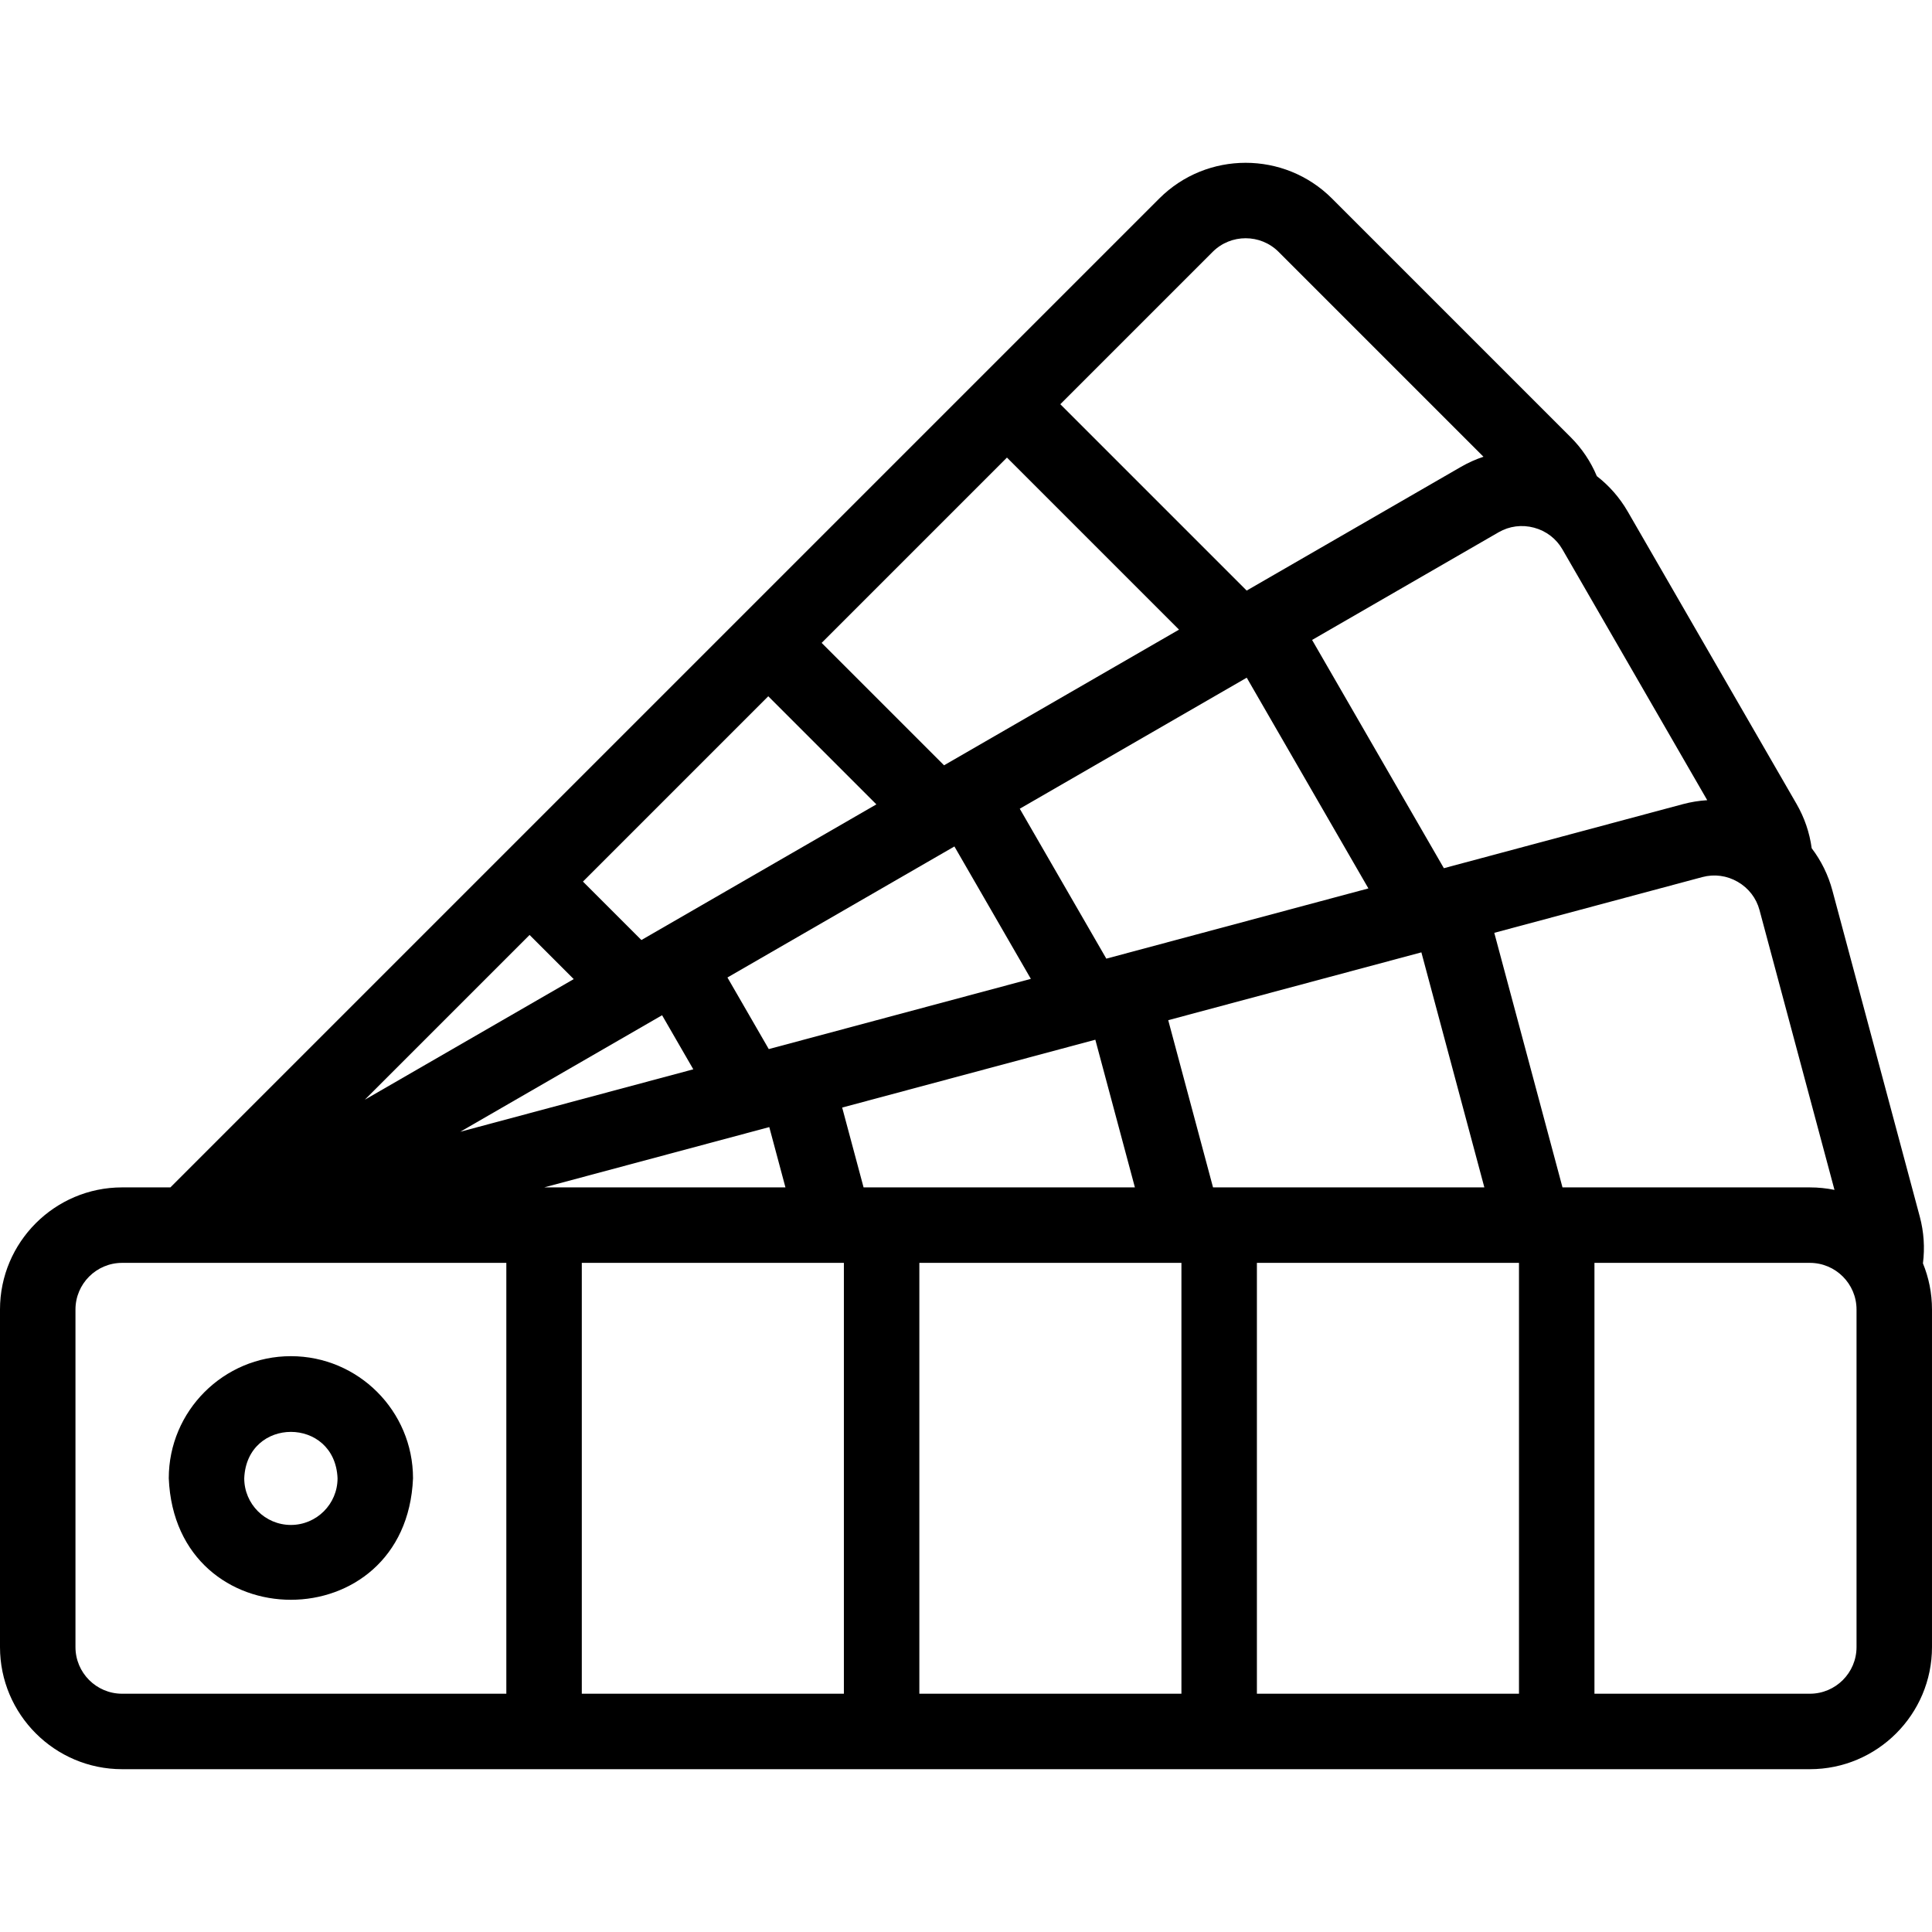 <svg id="Layer_1" enable-background="new 0 0 512 512" height="512" viewBox="0 0 512 512" width="512" xmlns="http://www.w3.org/2000/svg"><g><path d="m77.09 359.4c-17.846 0-32.364 14.518-32.364 32.364 1.777 42.935 62.957 42.923 64.728 0 0-17.846-14.518-32.364-32.364-32.364zm0 44.728c-6.817 0-12.364-5.546-12.364-12.364.679-16.402 24.051-16.397 24.728 0 0 6.817-5.546 12.364-12.364 12.364z"/><path d="m509.599 334.802c.529-4.164.247-8.334-.842-12.398l-23.152-86.406c-1.103-4.118-2.973-7.904-5.487-11.204-.564-4.154-1.914-8.102-4.021-11.75l-44.728-77.47c-2.163-3.747-4.967-6.898-8.195-9.394-1.619-3.867-3.946-7.334-6.929-10.317l-63.254-63.254c-12.619-12.618-33.15-12.618-45.77 0l-262.063 262.064h-12.795c-17.845 0-32.363 14.518-32.363 32.363v89.455c0 17.845 14.518 32.363 32.363 32.363h447.273c17.845 0 32.363-14.518 32.363-32.363v-89.455c.001-4.327-.853-8.458-2.4-12.234zm-23.442-19.469c-2.107-.433-4.287-.66-6.52-.66h-65.562l-18.077-67.465 55.146-14.776c3.166-.848 6.493-.402 9.368 1.259 2.875 1.66 4.926 4.317 5.774 7.484zm-345.812-67.562 11.701 11.701-55.369 31.967zm63.254-63.254 28.65 28.65-62.271 35.952-15.49-15.49zm63.254-63.254 45.598 45.598-62.27 35.952-32.439-32.439zm-13.925 103.058 20.258 35.089-69.455 18.61-10.953-18.972zm-77.47 44.727 8.274 14.331-61.756 16.548zm-31.243 45.625 59.652-15.984 4.283 15.984zm84.64 0-5.67-21.16 67.088-17.976 10.487 39.136zm92.61 0-11.873-44.313 67.088-17.976 16.69 62.289zm-28.279-60.622-22.938-39.73 60.149-34.727 32.243 55.847zm-69.549 80.622v114.182h-69.455v-114.182zm20 0h69.454v114.182h-69.454zm89.454 0h69.455v114.182h-69.455zm119.344-122.612c-2.163.13-4.328.479-6.468 1.052l-63.327 16.969-34.922-60.488 49.442-28.545c2.839-1.638 6.169-2.068 9.375-1.209 3.207.859 5.875 2.896 7.514 5.734zm-131.071-145.309c4.82-4.821 12.664-4.821 17.484 0l54.288 54.288c-2.041.679-4.043 1.573-5.977 2.689l-56.777 32.78-49.388-49.388zm-301.364 369.739v-89.455c0-6.817 5.546-12.363 12.363-12.363h101.819v114.182h-101.819c-6.817 0-12.363-5.546-12.363-12.364zm472 0c0 6.817-5.546 12.363-12.363 12.363h-57.091v-114.181h57.091c6.817 0 12.363 5.546 12.363 12.363z"/></g></svg>